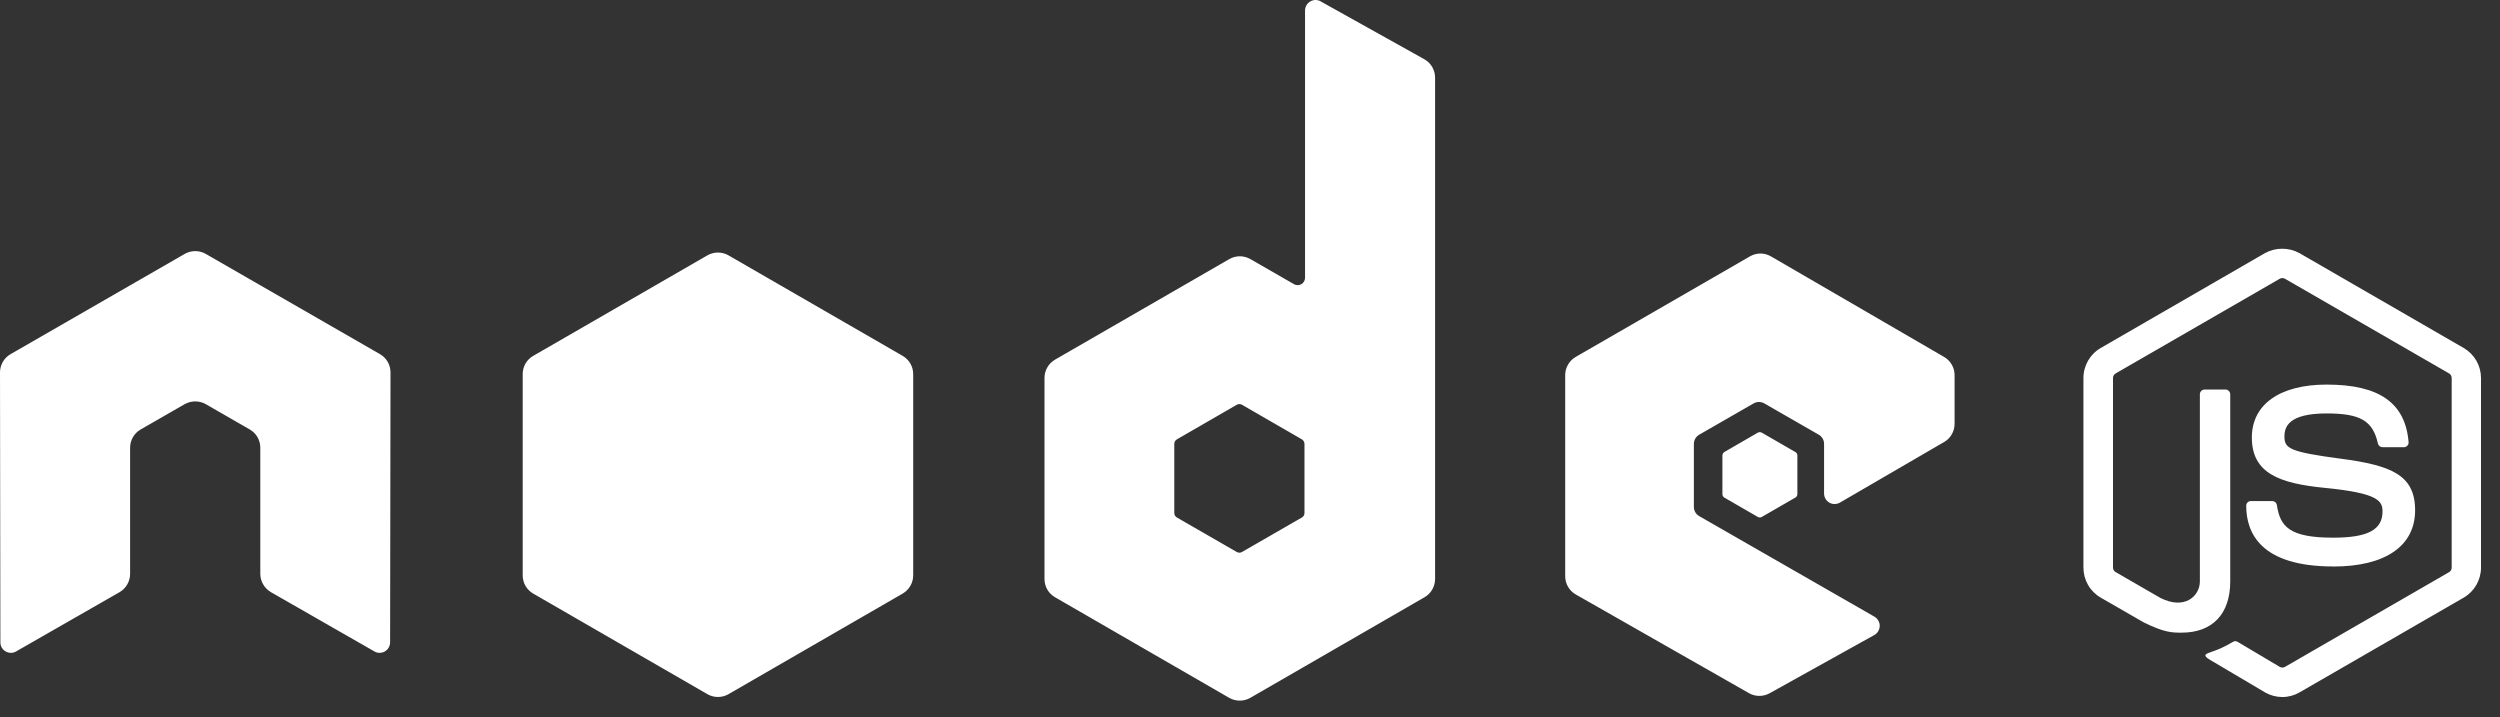 <svg width="115" height="33" viewBox="0 0 115 33" fill="none" xmlns="http://www.w3.org/2000/svg">
<rect x="0" y="0" width="115" height="33" fill="#333333" stroke="none"/>
<path d="M17.963 17.132C17.964 16.962 17.919 16.794 17.835 16.647C17.75 16.499 17.628 16.376 17.48 16.291L9.466 11.68C9.331 11.602 9.179 11.558 9.024 11.552H8.94C8.784 11.559 8.632 11.603 8.497 11.68L0.486 16.291C0.338 16.376 0.216 16.498 0.13 16.646C0.045 16.794 -0 16.961 3.19776e-07 17.132L0.018 29.549C0.018 29.633 0.04 29.716 0.082 29.79C0.125 29.863 0.186 29.924 0.26 29.965C0.333 30.008 0.416 30.031 0.501 30.031C0.586 30.031 0.669 30.008 0.742 29.965L5.503 27.238C5.649 27.152 5.771 27.029 5.856 26.881C5.94 26.734 5.985 26.567 5.985 26.397V20.594C5.985 20.251 6.168 19.929 6.468 19.757L8.497 18.591C8.645 18.508 8.812 18.465 8.982 18.465C9.151 18.465 9.318 18.508 9.466 18.591L11.492 19.757C11.639 19.842 11.761 19.964 11.845 20.111C11.93 20.258 11.975 20.425 11.974 20.594V26.397C11.974 26.744 12.161 27.059 12.46 27.238L17.221 29.965C17.294 30.008 17.377 30.031 17.462 30.031C17.547 30.031 17.63 30.008 17.704 29.965C17.776 29.923 17.837 29.862 17.879 29.789C17.922 29.716 17.944 29.633 17.945 29.549L17.963 17.132ZM60.749 0.061C60.599 -0.023 60.416 -0.02 60.27 0.068C60.123 0.156 60.032 0.313 60.032 0.485V12.781C60.031 12.84 60.015 12.898 59.986 12.949C59.956 13.001 59.913 13.043 59.862 13.073C59.81 13.102 59.752 13.118 59.693 13.118C59.633 13.118 59.575 13.103 59.524 13.073L57.517 11.918C57.369 11.834 57.202 11.789 57.032 11.789C56.862 11.789 56.695 11.834 56.548 11.918L48.533 16.543C48.386 16.628 48.263 16.75 48.178 16.897C48.093 17.044 48.047 17.211 48.047 17.381V26.634C48.047 26.982 48.23 27.3 48.529 27.472L56.544 32.101C56.691 32.185 56.858 32.229 57.028 32.229C57.198 32.229 57.365 32.185 57.513 32.101L65.531 27.472C65.678 27.387 65.799 27.265 65.884 27.118C65.969 26.971 66.013 26.804 66.014 26.634V3.567C66.013 3.395 65.967 3.226 65.88 3.077C65.792 2.929 65.667 2.806 65.516 2.723L60.745 0.061H60.749ZM60.006 23.596C60.007 23.639 59.997 23.681 59.975 23.717C59.954 23.754 59.923 23.784 59.886 23.805L57.133 25.391C57.096 25.413 57.054 25.424 57.012 25.424C56.969 25.424 56.928 25.413 56.891 25.391L54.138 23.805C54.101 23.784 54.071 23.753 54.049 23.717C54.028 23.68 54.017 23.639 54.017 23.596V20.419C54.017 20.331 54.065 20.251 54.138 20.21L56.891 18.62C56.928 18.598 56.969 18.587 57.012 18.587C57.054 18.587 57.096 18.598 57.133 18.62L59.886 20.21C59.959 20.254 60.006 20.335 60.006 20.419V23.596ZM89.428 20.335C89.575 20.25 89.697 20.128 89.781 19.981C89.866 19.834 89.911 19.667 89.911 19.497V17.256C89.911 17.087 89.867 16.92 89.782 16.773C89.697 16.626 89.575 16.504 89.428 16.419L81.465 11.794C81.318 11.708 81.151 11.662 80.98 11.662C80.81 11.662 80.643 11.708 80.496 11.794L72.481 16.419C72.335 16.504 72.213 16.626 72.128 16.773C72.043 16.92 71.999 17.087 71.999 17.256V26.506C71.999 26.854 72.185 27.176 72.489 27.347L80.452 31.885C80.745 32.053 81.107 32.053 81.403 31.889L86.218 29.212C86.368 29.128 86.463 28.967 86.467 28.792C86.47 28.616 86.375 28.455 86.225 28.367L78.16 23.739C78.086 23.696 78.024 23.635 77.982 23.561C77.939 23.487 77.918 23.404 77.918 23.318V20.419C77.918 20.247 78.01 20.086 78.16 19.998L80.671 18.554C80.745 18.513 80.828 18.491 80.913 18.491C80.997 18.491 81.08 18.513 81.154 18.554L83.666 19.998C83.74 20.041 83.801 20.102 83.843 20.176C83.886 20.25 83.908 20.334 83.907 20.419V22.7C83.907 22.872 83.999 23.033 84.149 23.121C84.299 23.209 84.485 23.205 84.635 23.121L89.432 20.331L89.428 20.335ZM32.541 11.746C32.688 11.662 32.855 11.617 33.025 11.617C33.195 11.617 33.362 11.662 33.51 11.746L41.524 16.371C41.671 16.456 41.793 16.578 41.878 16.725C41.963 16.872 42.007 17.039 42.007 17.209V26.466C42.007 26.636 41.962 26.802 41.877 26.949C41.792 27.096 41.671 27.218 41.524 27.304L33.51 31.932C33.362 32.017 33.195 32.061 33.025 32.061C32.855 32.061 32.688 32.017 32.541 31.932L24.526 27.304C24.379 27.219 24.257 27.097 24.172 26.95C24.088 26.803 24.043 26.636 24.044 26.466V17.209C24.044 16.861 24.226 16.543 24.526 16.371L32.541 11.746ZM104.989 32.064C104.711 32.063 104.437 31.99 104.196 31.852L101.673 30.36C101.296 30.148 101.483 30.075 101.604 30.031C102.104 29.856 102.207 29.815 102.744 29.512C102.799 29.479 102.876 29.494 102.934 29.527L104.872 30.678C104.908 30.698 104.948 30.709 104.989 30.709C105.03 30.709 105.07 30.698 105.106 30.678L112.664 26.316C112.699 26.295 112.727 26.265 112.747 26.229C112.767 26.193 112.777 26.153 112.777 26.112V17.388C112.777 17.346 112.766 17.305 112.746 17.268C112.725 17.232 112.696 17.201 112.66 17.179L105.106 12.821C105.07 12.801 105.03 12.791 104.989 12.791C104.948 12.791 104.908 12.801 104.872 12.821L97.318 17.179C97.282 17.201 97.251 17.231 97.23 17.267C97.209 17.304 97.198 17.346 97.198 17.388V26.112C97.198 26.196 97.245 26.273 97.315 26.313L99.384 27.508C100.507 28.071 101.194 27.41 101.194 26.744V18.134C101.195 18.076 101.219 18.021 101.26 17.981C101.301 17.941 101.356 17.918 101.413 17.918H102.371C102.429 17.918 102.484 17.941 102.525 17.981C102.566 18.021 102.59 18.076 102.591 18.134V26.744C102.591 28.243 101.775 29.102 100.353 29.102C99.918 29.102 99.571 29.102 98.613 28.631L96.631 27.49C96.39 27.35 96.189 27.149 96.05 26.907C95.911 26.665 95.838 26.391 95.838 26.112V17.388C95.838 16.821 96.141 16.291 96.631 16.009L104.188 11.644C104.432 11.511 104.705 11.441 104.982 11.441C105.259 11.441 105.532 11.511 105.775 11.644L113.333 16.009C113.574 16.15 113.774 16.351 113.914 16.593C114.053 16.834 114.126 17.109 114.126 17.388V26.112C114.126 26.391 114.052 26.665 113.913 26.907C113.774 27.148 113.574 27.35 113.333 27.49L105.775 31.852C105.533 31.991 105.258 32.065 104.978 32.064H104.989ZM107.326 26.057C104.017 26.057 103.326 24.539 103.326 23.263C103.326 23.143 103.421 23.048 103.545 23.048H104.521C104.573 23.048 104.624 23.067 104.664 23.101C104.703 23.135 104.729 23.183 104.737 23.234C104.883 24.229 105.322 24.733 107.326 24.733C108.916 24.733 109.596 24.371 109.596 23.53C109.596 23.044 109.406 22.682 106.931 22.441C104.865 22.236 103.585 21.779 103.585 20.126C103.585 18.602 104.872 17.691 107.026 17.691C109.446 17.691 110.645 18.532 110.795 20.335C110.803 20.397 110.781 20.455 110.737 20.503C110.693 20.55 110.638 20.572 110.576 20.572H109.596C109.547 20.572 109.499 20.555 109.46 20.523C109.422 20.492 109.395 20.449 109.384 20.401C109.15 19.355 108.576 19.018 107.026 19.018C105.289 19.018 105.084 19.625 105.084 20.079C105.084 20.631 105.322 20.788 107.669 21.099C109.991 21.406 111.095 21.841 111.095 23.472C111.095 25.117 109.724 26.06 107.329 26.06L107.326 26.057ZM80.858 19.903C80.886 19.887 80.918 19.879 80.951 19.879C80.984 19.879 81.016 19.887 81.044 19.903L82.584 20.792C82.613 20.808 82.637 20.831 82.653 20.859C82.67 20.887 82.679 20.92 82.679 20.953V22.73C82.679 22.762 82.67 22.795 82.653 22.823C82.637 22.851 82.613 22.875 82.584 22.89L81.044 23.779C81.016 23.795 80.984 23.803 80.951 23.803C80.918 23.803 80.886 23.795 80.858 23.779L79.322 22.89C79.294 22.874 79.271 22.851 79.255 22.823C79.239 22.794 79.231 22.762 79.231 22.73V20.953C79.231 20.887 79.267 20.825 79.322 20.792L80.858 19.903Z" fill="white"/>
</svg>

